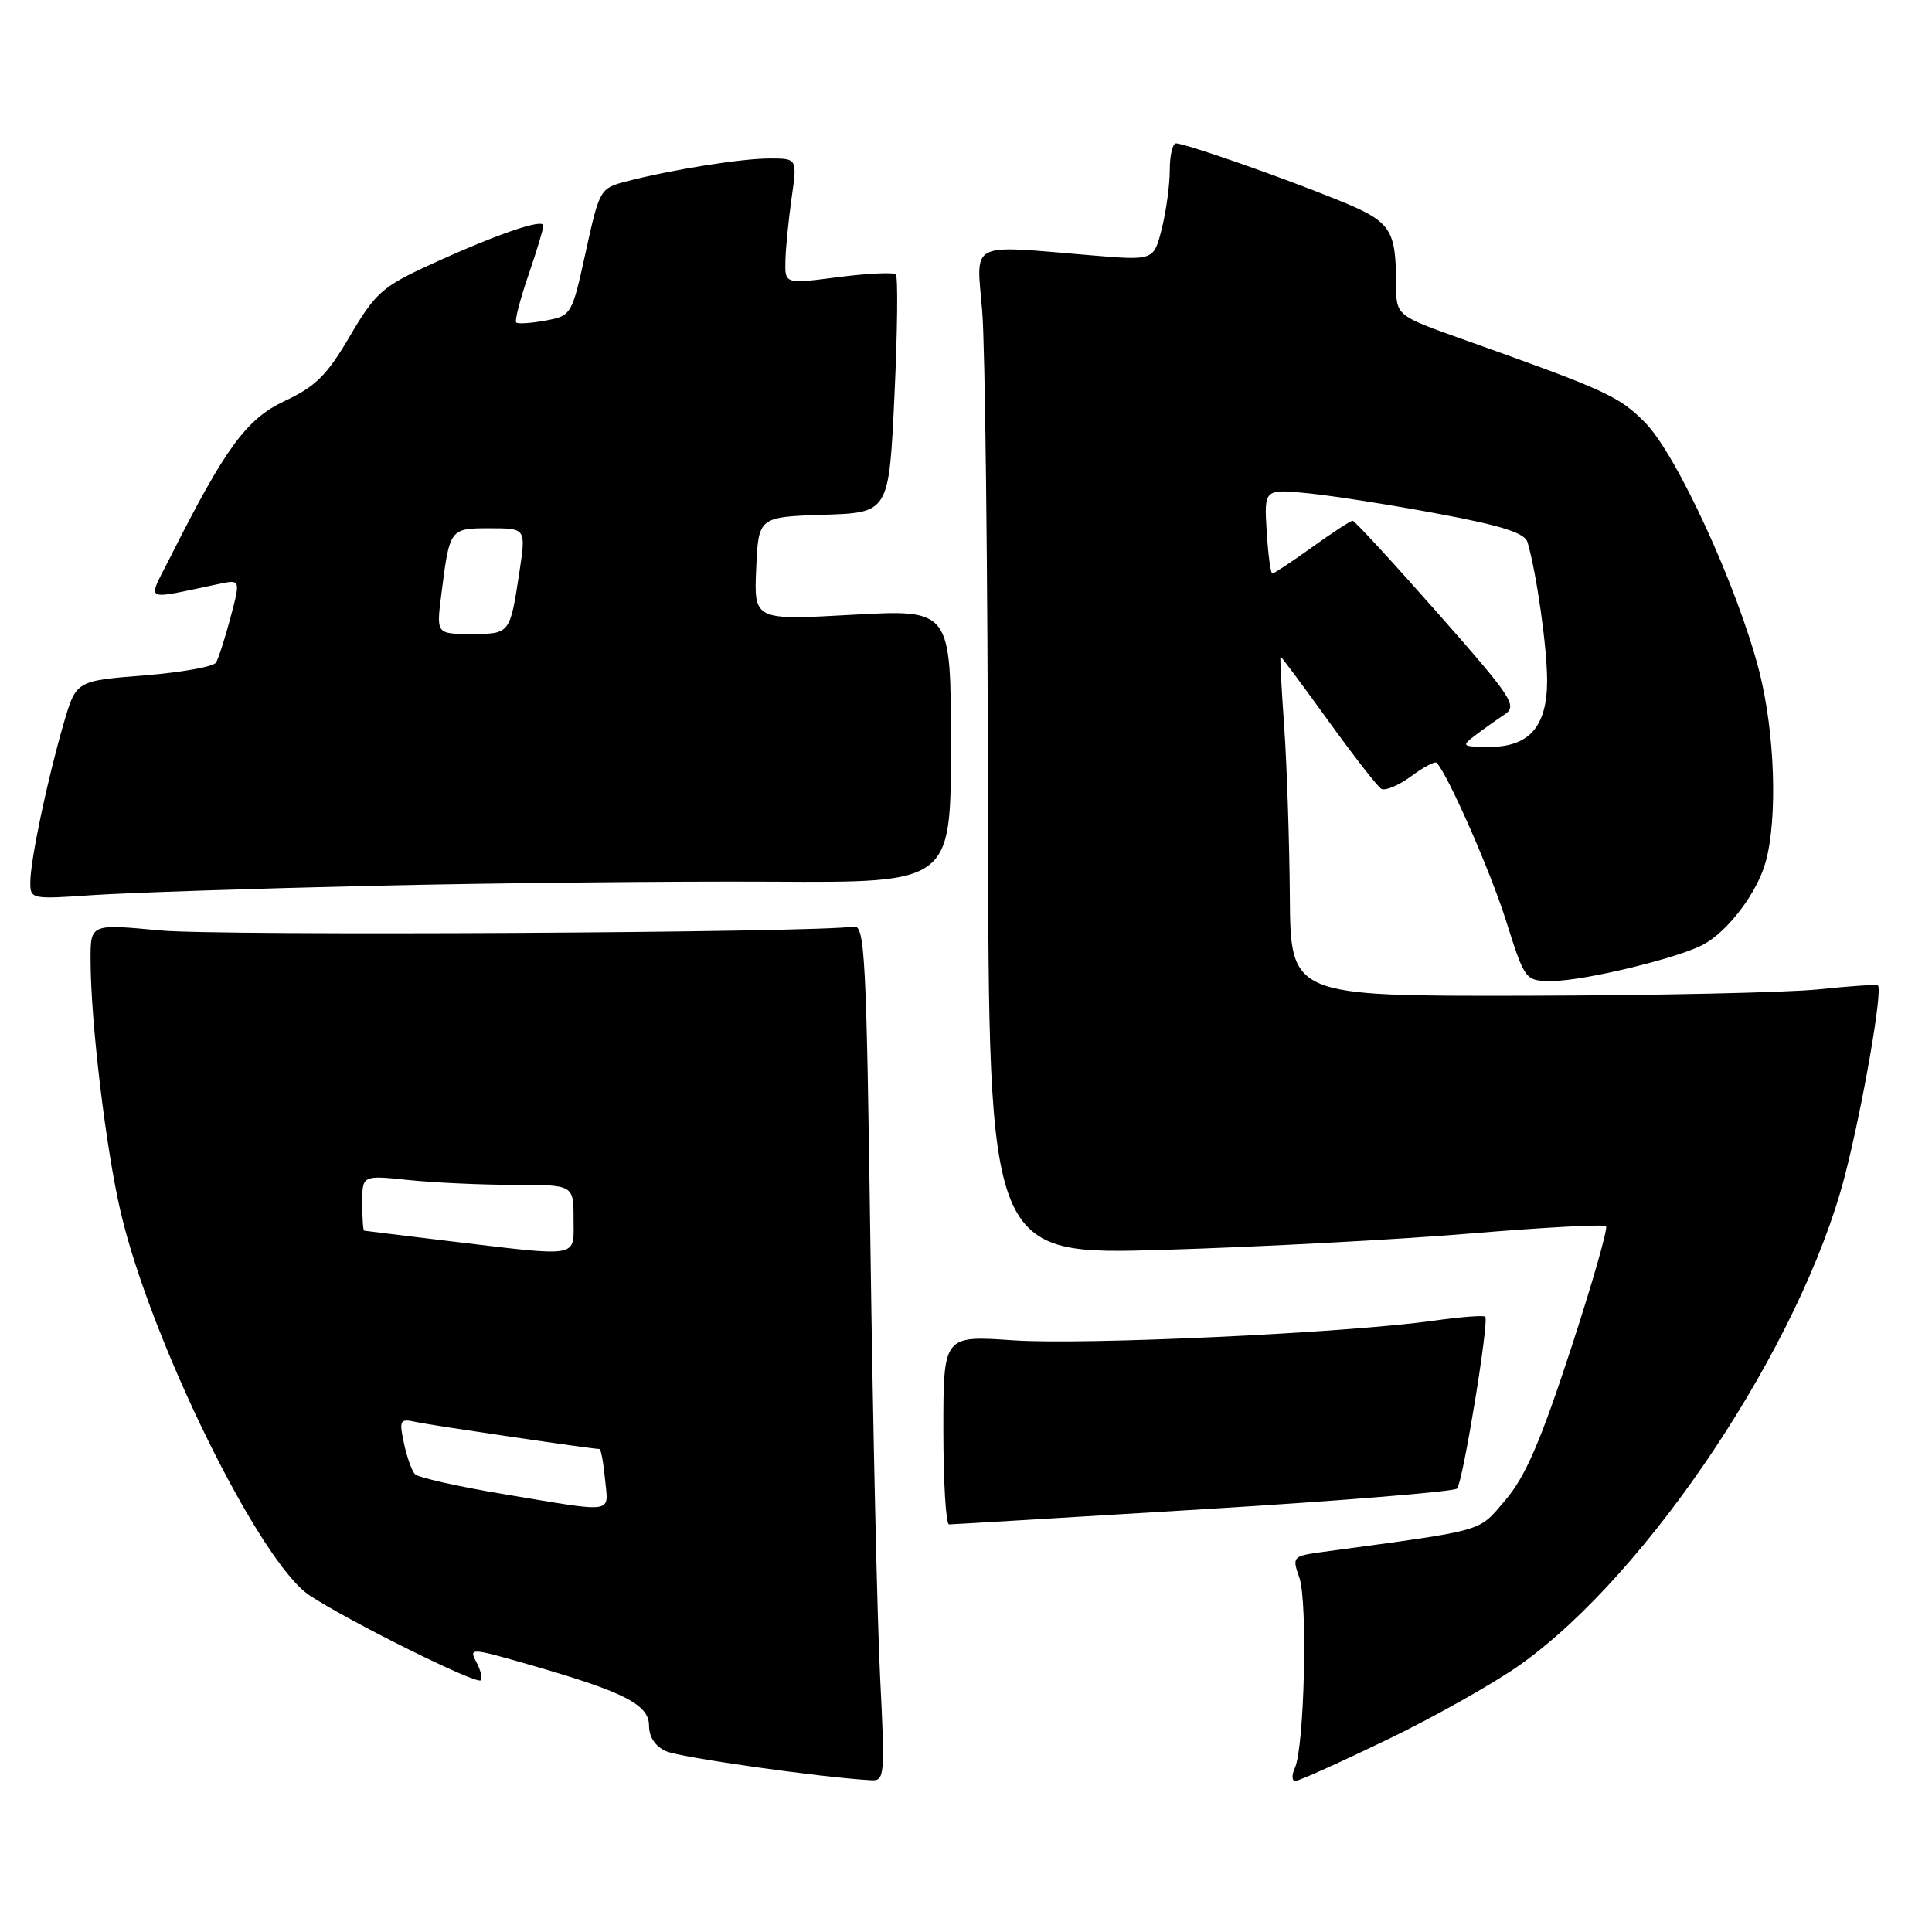 <?xml version="1.0" encoding="UTF-8" standalone="no"?>
<!DOCTYPE svg PUBLIC "-//W3C//DTD SVG 1.1//EN" "http://www.w3.org/Graphics/SVG/1.1/DTD/svg11.dtd" >
<svg xmlns="http://www.w3.org/2000/svg" xmlns:xlink="http://www.w3.org/1999/xlink" version="1.1" viewBox="0 0 256 256">
 <g >
 <path fill="currentColor"
d=" M 116.62 222.25 C 116.24 214.69 115.67 189.15 115.34 165.50 C 114.81 126.57 114.60 122.53 113.12 122.78 C 108.34 123.59 29.11 124.03 21.25 123.29 C 12.00 122.42 12.00 122.42 12.00 127.10 C 12.00 135.29 14.02 152.22 16.00 160.65 C 20.03 177.82 34.44 207.04 41.01 211.39 C 46.21 214.83 63.11 223.22 63.69 222.65 C 63.95 222.39 63.69 221.29 63.11 220.21 C 62.10 218.32 62.37 218.34 70.28 220.62 C 82.73 224.20 86.00 225.87 86.00 228.67 C 86.00 230.17 86.83 231.41 88.25 232.04 C 90.12 232.88 108.76 235.52 115.41 235.89 C 117.22 236.00 117.28 235.37 116.62 222.25 Z  M 183.90 230.47 C 190.16 227.44 198.10 222.97 201.52 220.52 C 218.52 208.39 238.61 178.15 244.41 155.96 C 246.77 146.89 249.52 131.11 248.83 130.57 C 248.65 130.42 245.12 130.66 241.00 131.09 C 236.88 131.52 219.44 131.90 202.25 131.94 C 171.00 132.00 171.00 132.00 170.91 118.75 C 170.85 111.46 170.52 101.34 170.16 96.25 C 169.80 91.16 169.58 87.00 169.68 87.00 C 169.78 87.00 172.62 90.81 175.98 95.47 C 179.34 100.13 182.51 104.20 183.02 104.52 C 183.54 104.83 185.31 104.09 186.97 102.87 C 188.62 101.64 190.15 100.84 190.37 101.07 C 191.92 102.77 197.48 115.42 199.56 122.01 C 202.09 130.00 202.09 130.00 205.79 129.98 C 209.90 129.96 222.34 126.96 225.66 125.18 C 228.96 123.42 232.82 118.32 233.96 114.22 C 235.57 108.41 235.18 97.04 233.10 88.91 C 230.24 77.79 222.13 60.13 217.94 55.95 C 214.47 52.47 212.83 51.72 193.75 44.93 C 185.00 41.81 185.00 41.81 184.99 37.66 C 184.96 30.25 184.33 29.35 177.15 26.45 C 169.47 23.34 157.03 19.00 155.82 19.00 C 155.37 19.00 155.00 20.60 155.00 22.56 C 155.00 24.51 154.52 28.01 153.94 30.32 C 152.88 34.52 152.88 34.52 144.69 33.84 C 128.12 32.46 129.37 31.82 130.15 41.25 C 130.53 45.79 130.88 75.78 130.92 107.90 C 131.00 166.31 131.00 166.31 154.25 165.61 C 167.04 165.22 185.33 164.25 194.91 163.44 C 204.48 162.64 212.54 162.20 212.81 162.48 C 213.08 162.75 210.97 170.12 208.11 178.86 C 204.11 191.07 202.11 195.68 199.48 198.76 C 195.78 203.07 197.28 202.65 175.34 205.63 C 171.25 206.19 171.19 206.25 172.18 209.08 C 173.29 212.27 172.84 231.49 171.58 234.25 C 171.14 235.21 171.17 236.00 171.64 235.99 C 172.11 235.99 177.63 233.50 183.90 230.47 Z  M 159.46 199.98 C 177.59 198.88 192.72 197.64 193.07 197.24 C 193.85 196.35 197.34 175.01 196.80 174.47 C 196.59 174.26 193.52 174.50 189.96 175.00 C 178.35 176.63 143.71 178.25 134.25 177.60 C 125.00 176.96 125.00 176.96 125.00 189.48 C 125.00 196.37 125.34 202.00 125.75 201.99 C 126.16 201.99 141.33 201.08 159.46 199.98 Z  M 49.50 117.37 C 65.45 117.00 89.19 116.76 102.25 116.83 C 126.00 116.97 126.00 116.97 126.00 98.85 C 126.00 80.74 126.00 80.74 112.95 81.46 C 99.90 82.19 99.90 82.19 100.20 75.34 C 100.50 68.50 100.50 68.50 109.15 68.21 C 117.79 67.93 117.79 67.93 118.52 52.42 C 118.92 43.89 119.00 36.67 118.70 36.36 C 118.39 36.06 114.96 36.22 111.07 36.72 C 104.00 37.64 104.00 37.64 104.07 34.57 C 104.11 32.88 104.48 29.14 104.89 26.25 C 105.64 21.00 105.64 21.00 102.00 21.00 C 98.22 21.00 89.05 22.47 82.98 24.04 C 79.52 24.94 79.43 25.10 77.61 33.39 C 75.78 41.76 75.73 41.83 72.28 42.48 C 70.36 42.83 68.62 42.95 68.40 42.73 C 68.18 42.51 68.90 39.71 70.00 36.51 C 71.10 33.31 72.00 30.33 72.00 29.89 C 72.00 28.89 65.59 31.12 56.76 35.18 C 50.66 37.99 49.68 38.88 46.36 44.54 C 43.35 49.69 41.83 51.21 37.77 53.11 C 32.66 55.50 29.88 59.29 22.53 73.89 C 19.50 79.92 18.76 79.51 28.94 77.39 C 31.88 76.77 31.88 76.77 30.55 81.80 C 29.82 84.56 28.95 87.26 28.62 87.80 C 28.29 88.34 23.98 89.11 19.05 89.50 C 10.08 90.21 10.08 90.21 8.44 95.85 C 6.28 103.27 4.04 113.90 4.02 116.84 C 4.00 119.15 4.10 119.17 12.25 118.61 C 16.79 118.30 33.55 117.74 49.50 117.37 Z  M 66.63 197.96 C 60.64 196.96 55.40 195.78 54.98 195.33 C 54.56 194.87 53.90 193.02 53.52 191.21 C 52.87 188.14 52.98 187.95 55.16 188.43 C 57.19 188.87 78.44 192.00 79.43 192.00 C 79.63 192.00 79.96 193.80 80.17 196.00 C 80.61 200.65 81.77 200.48 66.63 197.96 Z  M 59.50 164.45 C 53.45 163.72 48.39 163.10 48.25 163.07 C 48.11 163.03 48.00 161.36 48.00 159.36 C 48.00 155.72 48.00 155.72 54.15 156.36 C 57.53 156.71 63.83 157.00 68.15 157.00 C 76.00 157.00 76.00 157.00 76.00 161.50 C 76.00 166.75 77.13 166.55 59.50 164.45 Z  M 195.50 97.42 C 196.60 96.59 198.34 95.35 199.37 94.67 C 201.10 93.52 200.41 92.48 190.48 81.21 C 184.56 74.50 179.50 69.00 179.23 69.00 C 178.96 69.00 176.55 70.57 173.87 72.50 C 171.19 74.42 168.81 76.00 168.59 76.00 C 168.37 76.00 168.03 73.47 167.84 70.38 C 167.50 64.77 167.50 64.77 173.50 65.38 C 176.80 65.72 184.55 66.94 190.71 68.10 C 199.06 69.66 202.05 70.63 202.41 71.85 C 203.61 75.99 205.00 85.81 205.00 90.18 C 205.00 96.30 202.61 99.01 197.25 98.97 C 193.69 98.94 193.60 98.86 195.50 97.42 Z  M 58.48 78.75 C 59.59 69.99 59.58 70.00 64.92 70.00 C 69.70 70.00 69.70 70.00 68.83 75.75 C 67.57 84.03 67.60 84.00 62.44 84.00 C 57.81 84.00 57.81 84.00 58.48 78.75 Z "/>
</g>
</svg>